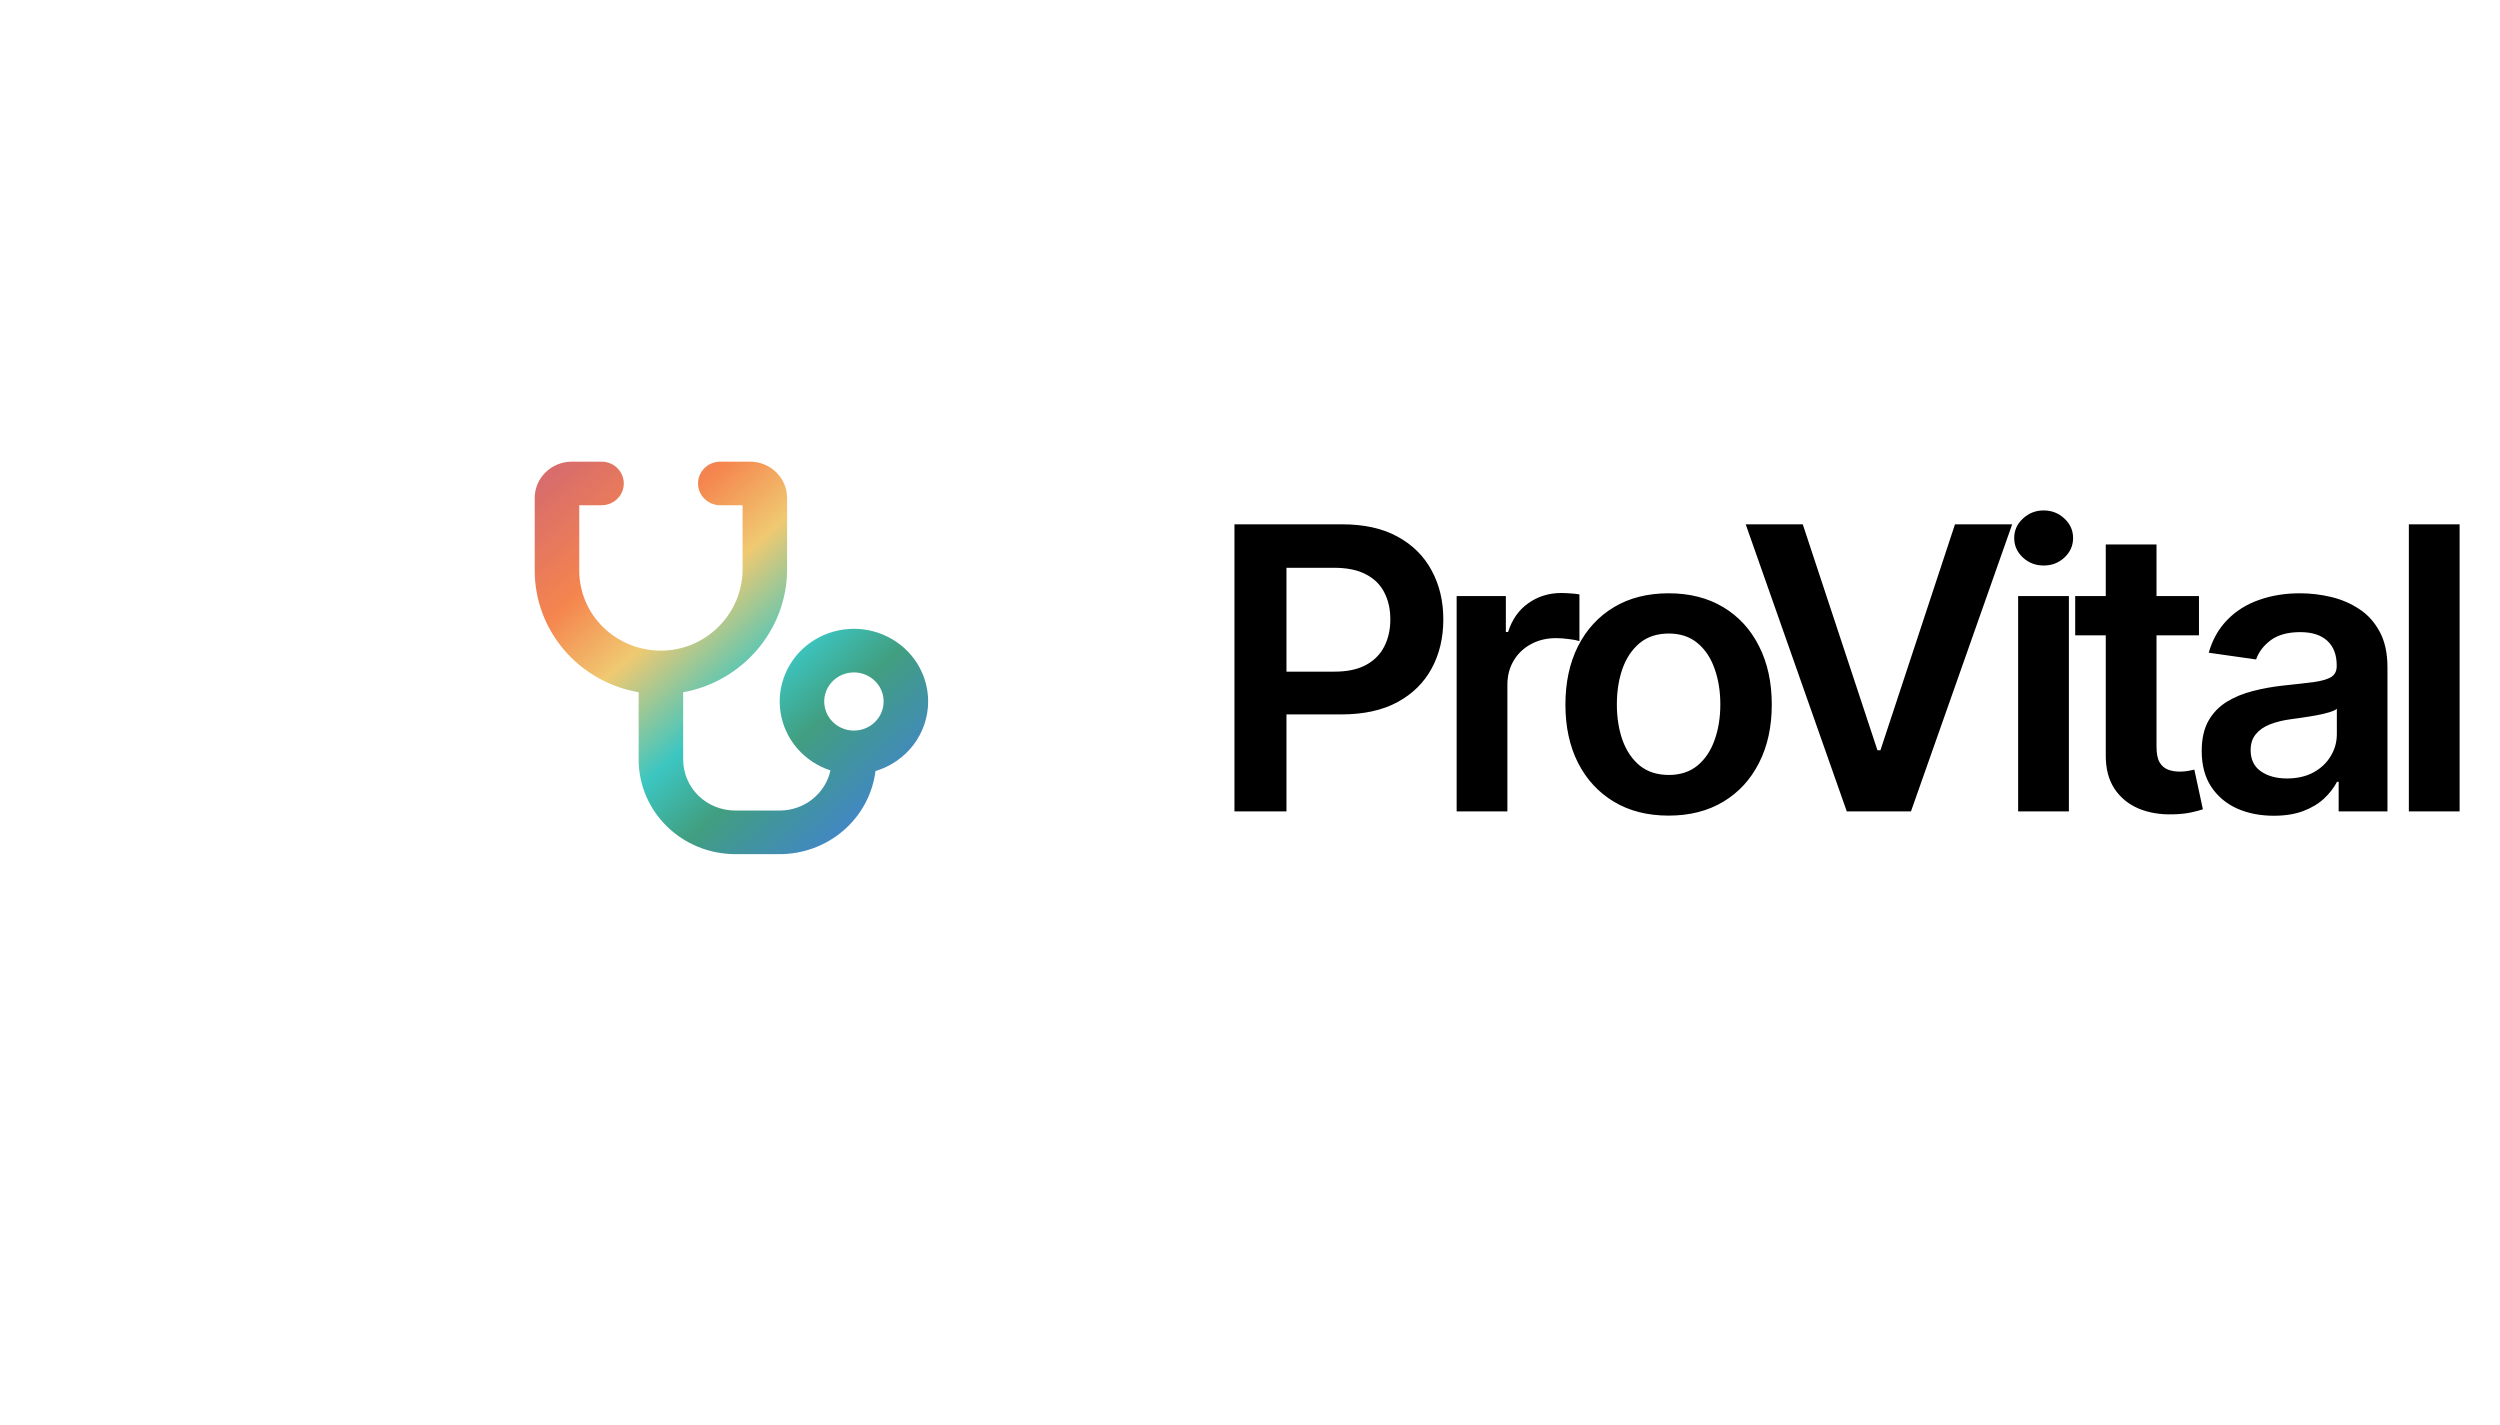 <svg width="114" height="65" viewBox="0 0 114 65" fill="none" xmlns="http://www.w3.org/2000/svg">
<g filter="url(#filter0_d_3_599)">
<rect x="19" y="16" width="28.594" height="28" rx="4.876" fill="white"/>
</g>
<path d="M42.324 31.988C42.325 31.378 42.153 30.78 41.828 30.259C41.502 29.738 41.037 29.316 40.482 29.038C39.927 28.759 39.305 28.637 38.683 28.683C38.062 28.729 37.465 28.942 36.96 29.299C36.454 29.656 36.059 30.142 35.818 30.705C35.577 31.268 35.499 31.885 35.593 32.488C35.687 33.091 35.949 33.657 36.351 34.124C36.753 34.59 37.278 34.939 37.869 35.132C37.755 35.65 37.462 36.114 37.041 36.446C36.62 36.779 36.095 36.96 35.554 36.96H33.523C32.894 36.96 32.292 36.716 31.847 36.281C31.403 35.846 31.153 35.255 31.153 34.64V31.566C33.839 31.087 35.892 28.741 35.892 25.954V22.708C35.892 22.49 35.849 22.275 35.764 22.074C35.679 21.873 35.554 21.69 35.397 21.536C35.24 21.382 35.053 21.26 34.848 21.177C34.642 21.094 34.422 21.051 34.2 21.051H32.846C32.577 21.051 32.318 21.155 32.128 21.342C31.937 21.529 31.83 21.781 31.83 22.045C31.83 22.309 31.937 22.562 32.128 22.748C32.318 22.935 32.577 23.04 32.846 23.04H33.861V25.954C33.861 27.976 32.214 29.643 30.188 29.668C29.694 29.675 29.205 29.585 28.747 29.405C28.29 29.225 27.873 28.957 27.522 28.618C27.171 28.279 26.892 27.875 26.702 27.429C26.512 26.983 26.414 26.505 26.414 26.023V23.04H27.43C27.699 23.04 27.957 22.935 28.148 22.748C28.338 22.562 28.445 22.309 28.445 22.045C28.445 21.781 28.338 21.529 28.148 21.342C27.957 21.155 27.699 21.051 27.43 21.051H26.075C25.627 21.051 25.196 21.225 24.879 21.536C24.561 21.847 24.383 22.268 24.383 22.708V26.023C24.383 27.344 24.858 28.624 25.724 29.638C26.59 30.652 27.793 31.335 29.122 31.568V34.64C29.123 35.782 29.587 36.878 30.413 37.685C31.238 38.493 32.356 38.947 33.523 38.949H35.554C36.629 38.948 37.666 38.562 38.47 37.864C39.275 37.166 39.791 36.205 39.922 35.16C40.616 34.953 41.224 34.533 41.657 33.962C42.089 33.391 42.323 32.699 42.324 31.988ZM38.939 33.314C38.671 33.314 38.41 33.236 38.187 33.091C37.964 32.945 37.791 32.738 37.688 32.496C37.586 32.254 37.559 31.987 37.611 31.73C37.663 31.473 37.792 31.236 37.982 31.051C38.171 30.866 38.412 30.739 38.675 30.688C38.938 30.637 39.21 30.663 39.457 30.764C39.705 30.864 39.916 31.034 40.065 31.252C40.214 31.47 40.293 31.726 40.293 31.988C40.293 32.34 40.151 32.677 39.897 32.926C39.643 33.175 39.298 33.314 38.939 33.314Z" fill="url(#paint0_linear_3_599)"/>
<path d="M56.291 37V23.909H61.2C62.206 23.909 63.05 24.097 63.732 24.472C64.418 24.847 64.935 25.362 65.285 26.018C65.639 26.671 65.815 27.412 65.815 28.243C65.815 29.082 65.639 29.828 65.285 30.48C64.931 31.132 64.409 31.646 63.719 32.021C63.029 32.391 62.178 32.577 61.168 32.577H57.915V30.627H60.849C61.437 30.627 61.918 30.525 62.293 30.32C62.668 30.116 62.945 29.834 63.124 29.477C63.308 29.119 63.399 28.707 63.399 28.243C63.399 27.778 63.308 27.369 63.124 27.016C62.945 26.662 62.666 26.387 62.287 26.191C61.912 25.991 61.428 25.891 60.836 25.891H58.663V37H56.291ZM66.423 37V27.182H68.667V28.818H68.769C68.948 28.251 69.255 27.815 69.689 27.508C70.128 27.197 70.629 27.041 71.191 27.041C71.319 27.041 71.462 27.048 71.62 27.06C71.782 27.069 71.916 27.084 72.022 27.105V29.234C71.924 29.2 71.769 29.17 71.556 29.144C71.347 29.114 71.145 29.099 70.948 29.099C70.527 29.099 70.147 29.191 69.811 29.374C69.478 29.553 69.216 29.803 69.025 30.122C68.833 30.442 68.737 30.81 68.737 31.228V37H66.423ZM76.088 37.192C75.129 37.192 74.298 36.981 73.595 36.559C72.892 36.137 72.347 35.547 71.959 34.788C71.575 34.03 71.383 33.144 71.383 32.129C71.383 31.115 71.575 30.227 71.959 29.464C72.347 28.701 72.892 28.109 73.595 27.687C74.298 27.265 75.129 27.054 76.088 27.054C77.047 27.054 77.878 27.265 78.581 27.687C79.284 28.109 79.827 28.701 80.211 29.464C80.599 30.227 80.793 31.115 80.793 32.129C80.793 33.144 80.599 34.03 80.211 34.788C79.827 35.547 79.284 36.137 78.581 36.559C77.878 36.981 77.047 37.192 76.088 37.192ZM76.101 35.338C76.621 35.338 77.055 35.195 77.405 34.91C77.754 34.62 78.014 34.232 78.185 33.746C78.359 33.261 78.447 32.719 78.447 32.123C78.447 31.522 78.359 30.979 78.185 30.493C78.014 30.003 77.754 29.613 77.405 29.323C77.055 29.033 76.621 28.889 76.101 28.889C75.568 28.889 75.125 29.033 74.771 29.323C74.422 29.613 74.16 30.003 73.985 30.493C73.815 30.979 73.729 31.522 73.729 32.123C73.729 32.719 73.815 33.261 73.985 33.746C74.16 34.232 74.422 34.62 74.771 34.91C75.125 35.195 75.568 35.338 76.101 35.338ZM82.206 23.909L85.612 34.213H85.747L89.147 23.909H91.755L87.14 37H84.213L79.604 23.909H82.206ZM92.027 37V27.182H94.341V37H92.027ZM93.191 25.788C92.824 25.788 92.509 25.667 92.245 25.424C91.98 25.177 91.848 24.881 91.848 24.535C91.848 24.186 91.98 23.89 92.245 23.647C92.509 23.4 92.824 23.276 93.191 23.276C93.561 23.276 93.877 23.4 94.137 23.647C94.401 23.89 94.533 24.186 94.533 24.535C94.533 24.881 94.401 25.177 94.137 25.424C93.877 25.667 93.561 25.788 93.191 25.788ZM100.273 27.182V28.972H94.629V27.182H100.273ZM96.023 24.829H98.337V34.047C98.337 34.358 98.383 34.597 98.477 34.763C98.575 34.925 98.703 35.035 98.861 35.095C99.018 35.155 99.193 35.185 99.385 35.185C99.53 35.185 99.662 35.174 99.781 35.153C99.905 35.131 99.999 35.112 100.062 35.095L100.452 36.904C100.329 36.947 100.152 36.994 99.922 37.045C99.696 37.096 99.419 37.126 99.091 37.134C98.511 37.151 97.989 37.064 97.525 36.872C97.06 36.676 96.692 36.374 96.419 35.965C96.15 35.555 96.018 35.044 96.023 34.43V24.829ZM103.684 37.198C103.062 37.198 102.501 37.087 102.003 36.866C101.508 36.64 101.116 36.307 100.827 35.869C100.541 35.43 100.398 34.889 100.398 34.245C100.398 33.691 100.501 33.233 100.705 32.871C100.91 32.508 101.189 32.219 101.542 32.001C101.896 31.784 102.295 31.62 102.738 31.509C103.185 31.394 103.648 31.311 104.125 31.26C104.7 31.2 105.167 31.147 105.525 31.1C105.883 31.049 106.143 30.972 106.305 30.87C106.471 30.764 106.554 30.599 106.554 30.378V30.34C106.554 29.858 106.411 29.485 106.126 29.221C105.84 28.957 105.429 28.825 104.892 28.825C104.325 28.825 103.876 28.948 103.543 29.195C103.215 29.442 102.993 29.734 102.878 30.071L100.718 29.764C100.888 29.168 101.17 28.669 101.562 28.268C101.954 27.864 102.433 27.561 103 27.361C103.567 27.156 104.193 27.054 104.879 27.054C105.352 27.054 105.823 27.109 106.292 27.22C106.761 27.331 107.189 27.514 107.577 27.77C107.964 28.021 108.275 28.364 108.51 28.799C108.748 29.234 108.868 29.777 108.868 30.429V37H106.643V35.651H106.567C106.426 35.924 106.228 36.18 105.972 36.418C105.721 36.653 105.403 36.842 105.02 36.987C104.64 37.128 104.195 37.198 103.684 37.198ZM104.285 35.498C104.749 35.498 105.152 35.406 105.493 35.223C105.834 35.035 106.096 34.788 106.279 34.481C106.466 34.175 106.56 33.84 106.56 33.478V32.321C106.488 32.381 106.364 32.436 106.189 32.487C106.019 32.538 105.827 32.583 105.614 32.621C105.401 32.66 105.19 32.694 104.981 32.724C104.773 32.754 104.591 32.779 104.438 32.8C104.093 32.847 103.784 32.924 103.511 33.031C103.238 33.137 103.023 33.286 102.866 33.478C102.708 33.666 102.629 33.908 102.629 34.207C102.629 34.633 102.785 34.955 103.096 35.172C103.407 35.389 103.803 35.498 104.285 35.498ZM112.158 23.909V37H109.844V23.909H112.158Z" fill="black"/>
<defs>
<filter id="filter0_d_3_599" x="0.714" y="0.152" width="65.166" height="64.572" filterUnits="userSpaceOnUse" color-interpolation-filters="sRGB">
<feFlood flood-opacity="0" result="BackgroundImageFix"/>
<feColorMatrix in="SourceAlpha" type="matrix" values="0 0 0 0 0 0 0 0 0 0 0 0 0 0 0 0 0 0 127 0" result="hardAlpha"/>
<feOffset dy="2.438"/>
<feGaussianBlur stdDeviation="9.143"/>
<feComposite in2="hardAlpha" operator="out"/>
<feColorMatrix type="matrix" values="0 0 0 0 0 0 0 0 0 0 0 0 0 0 0 0 0 0 0.09 0"/>
<feBlend mode="normal" in2="BackgroundImageFix" result="effect1_dropShadow_3_599"/>
<feBlend mode="normal" in="SourceGraphic" in2="effect1_dropShadow_3_599" result="shape"/>
</filter>
<linearGradient id="paint0_linear_3_599" x1="22.925" y1="23.741" x2="36.842" y2="39.24" gradientUnits="userSpaceOnUse">
<stop stop-color="#D86D6B"/>
<stop offset="0.229" stop-color="#F5854E"/>
<stop offset="0.408" stop-color="#F0C971"/>
<stop offset="0.635" stop-color="#3CC6C1"/>
<stop offset="0.791" stop-color="#419E80"/>
<stop offset="1" stop-color="#4188C1"/>
</linearGradient>
</defs>
</svg>
